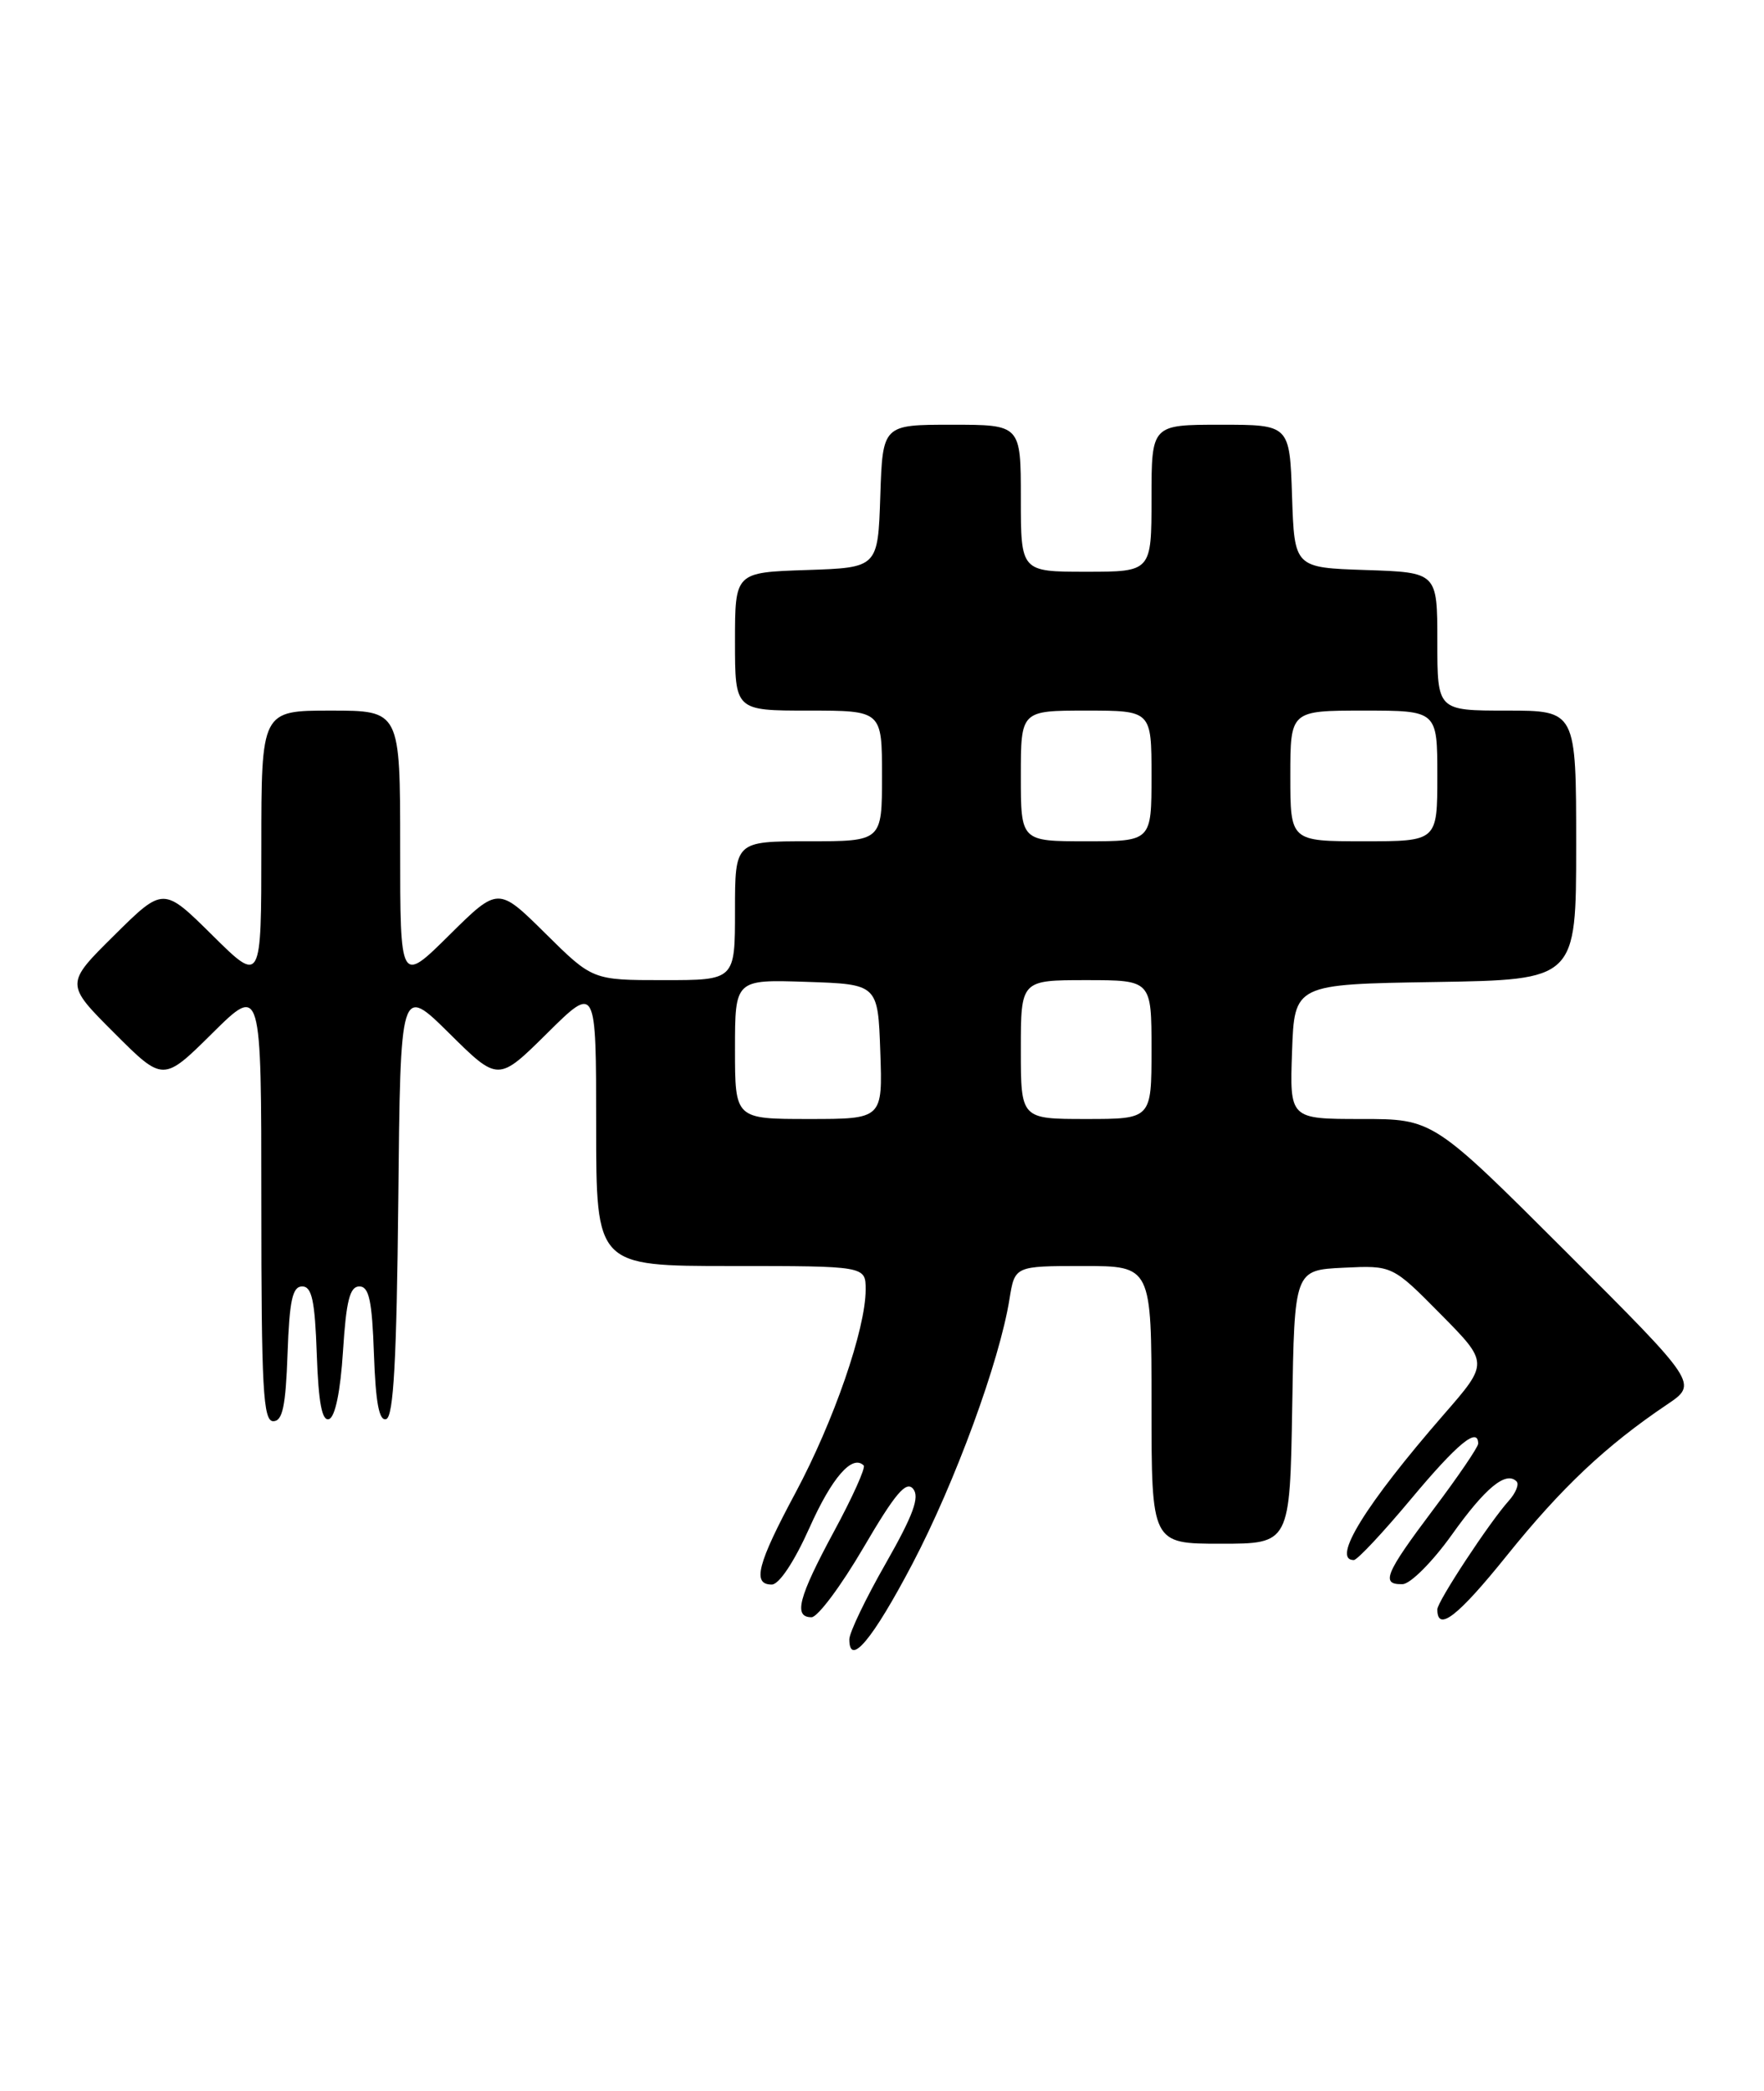 <?xml version="1.0" encoding="UTF-8" standalone="no"?>
<!DOCTYPE svg PUBLIC "-//W3C//DTD SVG 1.1//EN" "http://www.w3.org/Graphics/SVG/1.1/DTD/svg11.dtd" >
<svg xmlns="http://www.w3.org/2000/svg" xmlns:xlink="http://www.w3.org/1999/xlink" version="1.1" viewBox="0 0 216 256">
 <g >
 <path fill="currentColor"
d=" M 111.73 191.45 C 116.95 181.50 122.39 166.68 123.61 159.05 C 124.26 155.00 124.26 155.00 132.63 155.00 C 141.00 155.00 141.00 155.00 141.00 172.00 C 141.00 189.00 141.00 189.00 149.48 189.00 C 157.95 189.00 157.95 189.00 158.23 172.25 C 158.50 155.50 158.50 155.50 164.50 155.21 C 170.50 154.92 170.50 154.92 176.40 160.89 C 182.30 166.86 182.30 166.86 176.79 173.18 C 167.22 184.18 163.00 191.00 165.77 191.00 C 166.20 191.00 169.36 187.62 172.80 183.50 C 178.46 176.73 181.00 174.63 181.00 176.75 C 181.00 177.17 178.53 180.80 175.50 184.82 C 169.59 192.68 169.03 194.03 171.75 193.95 C 172.71 193.92 175.42 191.20 177.77 187.91 C 181.88 182.14 184.40 180.07 185.70 181.37 C 186.04 181.71 185.61 182.78 184.75 183.74 C 182.37 186.39 176.00 196.08 176.00 197.04 C 176.00 199.86 178.50 197.92 184.51 190.45 C 191.22 182.11 196.65 176.99 204.14 171.95 C 207.92 169.40 207.92 169.40 191.70 153.20 C 175.48 137.00 175.48 137.00 166.70 137.00 C 157.92 137.00 157.92 137.00 158.21 128.75 C 158.50 120.50 158.50 120.50 175.75 120.23 C 193.00 119.95 193.00 119.95 193.00 103.48 C 193.00 87.00 193.00 87.00 184.50 87.00 C 176.00 87.00 176.00 87.00 176.00 78.54 C 176.00 70.08 176.00 70.08 167.25 69.79 C 158.50 69.50 158.50 69.50 158.21 60.75 C 157.92 52.00 157.92 52.00 149.46 52.00 C 141.00 52.00 141.00 52.00 141.00 61.00 C 141.00 70.00 141.00 70.00 133.00 70.00 C 125.00 70.00 125.00 70.00 125.00 61.00 C 125.00 52.00 125.00 52.00 116.54 52.00 C 108.08 52.00 108.08 52.00 107.79 60.75 C 107.50 69.50 107.50 69.50 98.75 69.79 C 90.00 70.08 90.00 70.08 90.00 78.54 C 90.00 87.00 90.00 87.00 99.00 87.00 C 108.00 87.00 108.00 87.00 108.00 95.00 C 108.00 103.00 108.00 103.00 99.00 103.00 C 90.00 103.00 90.00 103.00 90.00 111.50 C 90.00 120.00 90.00 120.00 81.28 120.00 C 72.56 120.00 72.56 120.00 66.78 114.28 C 61.00 108.56 61.00 108.56 55.00 114.50 C 49.00 120.44 49.00 120.44 49.00 103.72 C 49.00 87.00 49.00 87.00 40.50 87.00 C 32.00 87.00 32.00 87.00 32.00 103.72 C 32.00 120.44 32.00 120.44 26.00 114.50 C 20.00 108.56 20.00 108.56 13.99 114.51 C 7.98 120.46 7.98 120.46 13.98 126.46 C 19.98 132.46 19.98 132.46 25.99 126.51 C 32.00 120.56 32.00 120.56 32.00 147.28 C 32.00 170.04 32.22 174.00 33.46 174.00 C 34.60 174.00 34.98 172.18 35.21 165.75 C 35.44 159.21 35.81 157.50 37.00 157.50 C 38.19 157.50 38.56 159.22 38.79 165.82 C 39.00 171.77 39.43 174.03 40.29 173.74 C 41.04 173.49 41.69 170.33 42.00 165.42 C 42.39 159.27 42.83 157.50 44.00 157.50 C 45.19 157.50 45.56 159.22 45.79 165.82 C 46.00 171.78 46.43 174.02 47.29 173.74 C 48.19 173.44 48.57 166.49 48.77 146.97 C 49.03 120.60 49.03 120.60 55.02 126.52 C 61.00 132.44 61.00 132.44 67.00 126.50 C 73.00 120.56 73.00 120.56 73.00 137.78 C 73.00 155.00 73.00 155.00 89.50 155.00 C 106.00 155.00 106.00 155.00 106.00 157.89 C 106.00 162.71 102.09 174.01 97.42 182.74 C 92.73 191.49 92.08 194.00 94.50 194.00 C 95.40 194.00 97.26 191.20 99.11 187.07 C 101.86 180.90 104.36 178.03 105.76 179.42 C 106.02 179.68 104.38 183.33 102.11 187.52 C 97.76 195.59 97.13 198.00 99.37 198.00 C 100.13 198.00 102.99 194.16 105.73 189.48 C 109.61 182.85 110.96 181.25 111.81 182.28 C 112.64 183.28 111.83 185.49 108.46 191.41 C 106.00 195.71 104.00 199.89 104.00 200.70 C 104.00 204.15 106.85 200.74 111.73 191.45 Z  M 90.00 128.46 C 90.00 119.92 90.00 119.92 98.75 120.21 C 107.50 120.50 107.50 120.50 107.79 128.75 C 108.08 137.00 108.08 137.00 99.04 137.00 C 90.00 137.00 90.00 137.00 90.00 128.46 Z  M 125.00 128.50 C 125.00 120.00 125.00 120.00 133.00 120.00 C 141.00 120.00 141.00 120.00 141.00 128.50 C 141.00 137.00 141.00 137.00 133.00 137.00 C 125.00 137.00 125.00 137.00 125.00 128.50 Z  M 125.00 95.00 C 125.00 87.00 125.00 87.00 133.00 87.00 C 141.00 87.00 141.00 87.00 141.00 95.00 C 141.00 103.00 141.00 103.00 133.00 103.00 C 125.00 103.00 125.00 103.00 125.00 95.00 Z  M 158.00 95.00 C 158.00 87.00 158.00 87.00 167.00 87.00 C 176.00 87.00 176.00 87.00 176.00 95.00 C 176.00 103.00 176.00 103.00 167.00 103.00 C 158.00 103.00 158.00 103.00 158.00 95.00 Z "/>
</g>
</svg>